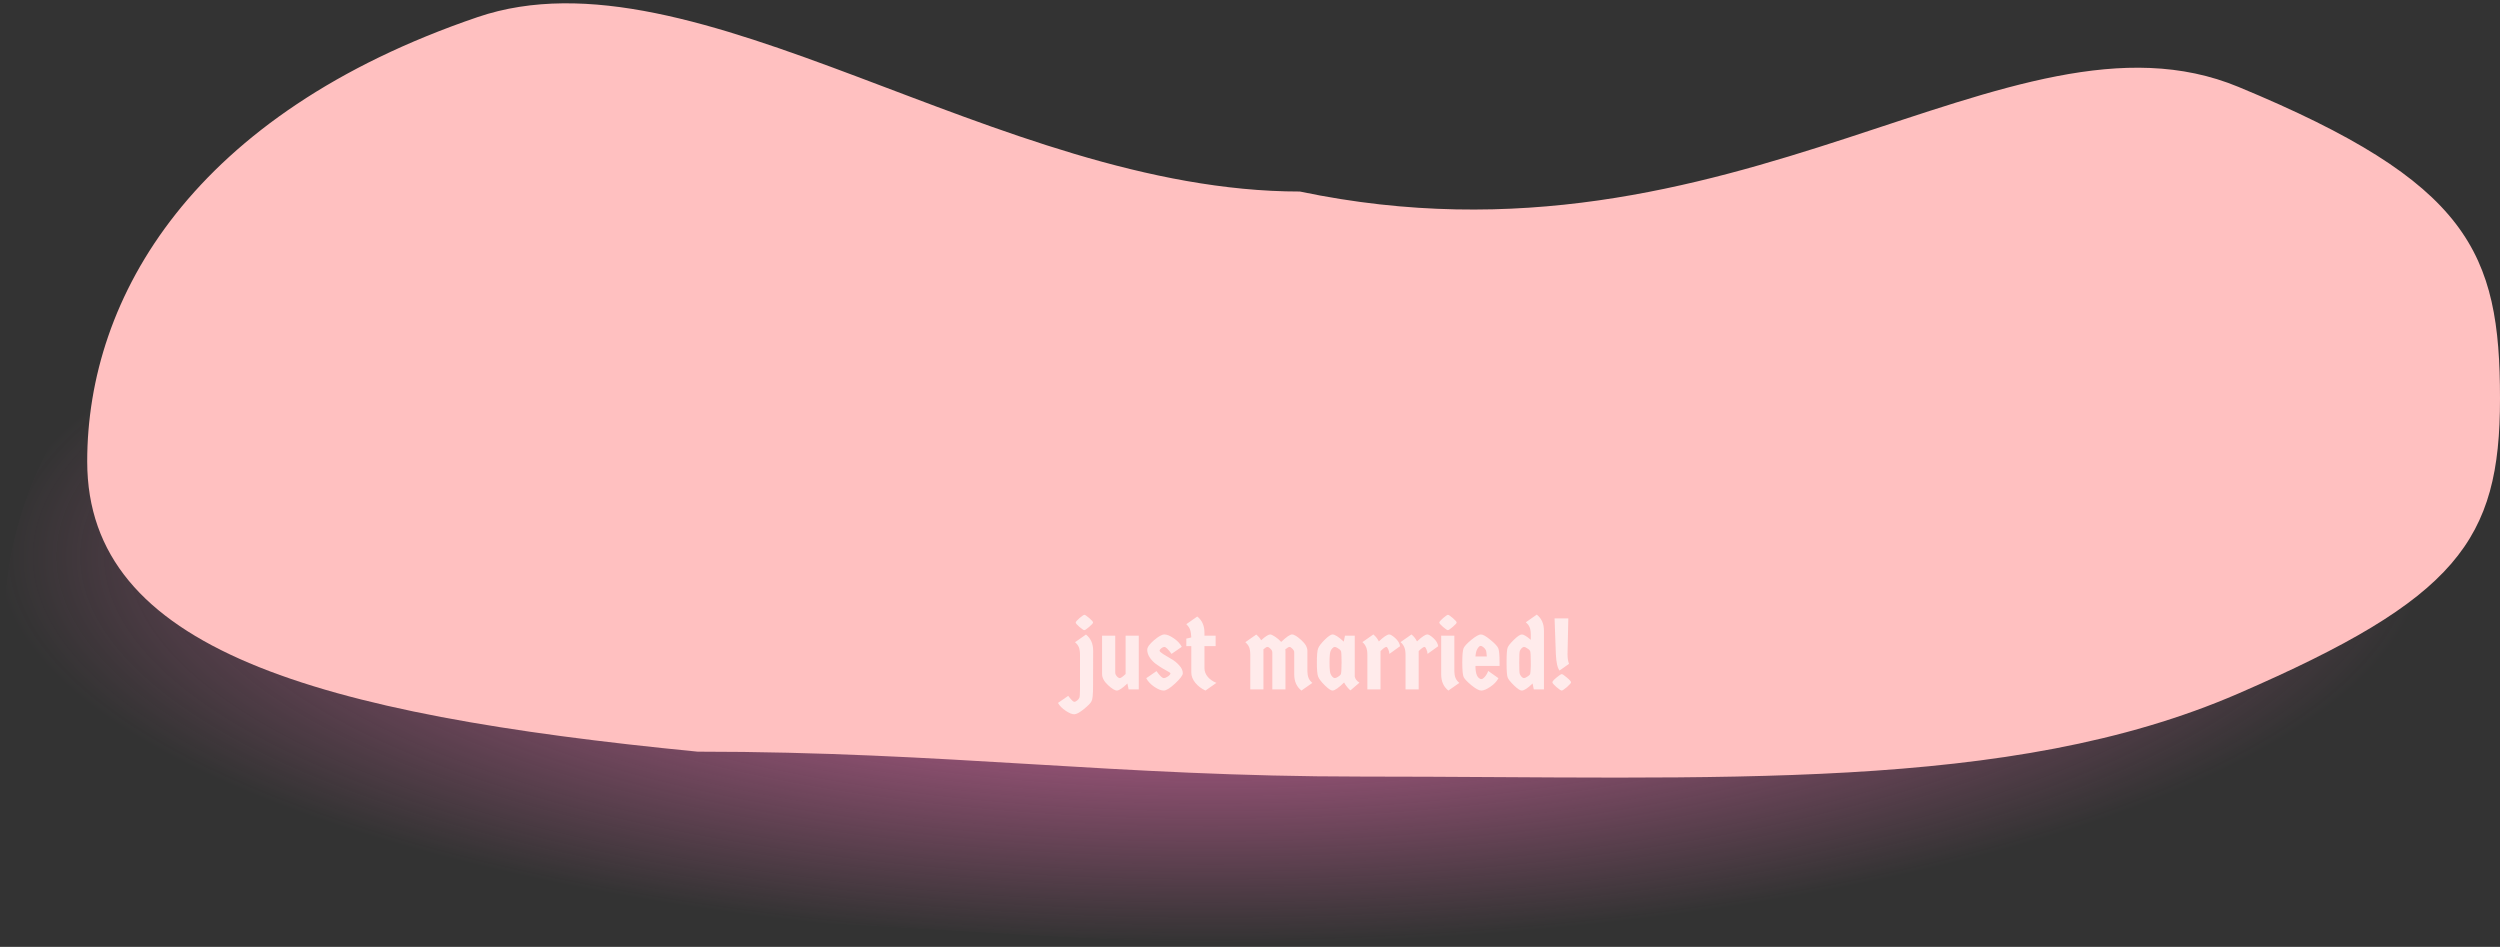 <svg width="301" height="114" viewBox="0 0 301 114" fill="none" xmlns="http://www.w3.org/2000/svg">
<rect x="0" y="0" width="301" height="114" fill="#333333" stroke="none"/>
<path d="M291 68C291 85.102 285.817 92.083 259.5 103.5C231.849 115.496 197.011 113.5 154 113.5C124.225 113.5 104 110.5 74 110.5C28 106 0.5 98.191 0.5 75.56C0.5 55.7 13.324 33.704 47.5 22.06C73.674 13.142 110.092 43.06 146.5 43.06C199 54.06 232.032 19.085 259.5 30.459C287.289 41.965 291 50.363 291 68Z" fill="url(#paint0_radial)"/>
<path d="M301 48C301 65.102 295.817 72.083 269.5 83.5C241.849 95.496 207.011 93.5 164 93.5C134.225 93.5 114 90.5 84 90.5C38 86 10.5 78.191 10.5 55.56C10.5 35.7 23.324 13.704 57.5 2.06C83.674 -6.858 120.092 23.06 156.5 23.06C209 34.06 242.032 -0.915 269.5 10.459C297.289 21.965 301 30.363 301 48Z" fill="#FFC0C0"/>
<path d="M131.616 78.344C131.616 78.344 131.612 79.764 131.604 82.604C131.604 83.612 131.544 84.216 131.424 84.416C131.336 84.624 131.032 84.94 130.512 85.364C129.992 85.788 129.6 86 129.336 86C129.072 86 128.732 85.86 128.316 85.58C127.9 85.308 127.588 84.992 127.38 84.632L128.616 83.78L128.736 83.936C129.032 84.312 129.232 84.5 129.336 84.5C129.448 84.5 129.564 84.448 129.684 84.344C129.812 84.24 129.9 84.136 129.948 84.032C130.004 83.928 130.032 83.552 130.032 82.904V78.86C130.032 78.452 129.984 78.136 129.888 77.912C129.792 77.688 129.64 77.492 129.432 77.324L130.752 76.4C131.328 76.856 131.616 77.504 131.616 78.344ZM130.56 74.024C130.648 74.024 130.844 74.156 131.148 74.42C131.452 74.676 131.604 74.852 131.604 74.948C131.604 75.036 131.448 75.212 131.136 75.476C130.832 75.74 130.636 75.872 130.548 75.872C130.468 75.872 130.276 75.744 129.972 75.488C129.668 75.224 129.516 75.048 129.516 74.96C129.516 74.864 129.668 74.684 129.972 74.42C130.284 74.156 130.48 74.024 130.56 74.024ZM132.691 76.532H134.275V80.996C134.275 81.132 134.339 81.276 134.467 81.428C134.595 81.572 134.715 81.644 134.827 81.644C134.939 81.644 135.171 81.48 135.523 81.152V76.532H137.107V83H135.883L135.739 82.292C135.139 82.86 134.719 83.144 134.479 83.144C134.239 83.144 133.879 82.924 133.399 82.484C132.927 82.036 132.691 81.596 132.691 81.164V76.532ZM142.41 81.056C142.41 81.304 142.102 81.716 141.486 82.292C140.87 82.86 140.41 83.144 140.106 83.144C139.81 83.144 139.438 82.996 138.99 82.7C138.55 82.404 138.222 82.056 138.006 81.656L139.242 80.804C139.642 81.364 139.934 81.644 140.118 81.644C140.254 81.644 140.422 81.576 140.622 81.44C140.822 81.304 140.922 81.176 140.922 81.056C140.922 81.024 140.826 80.956 140.634 80.852C140.442 80.74 140.206 80.604 139.926 80.444C139.654 80.276 139.382 80.092 139.11 79.892C138.838 79.684 138.606 79.432 138.414 79.136C138.222 78.84 138.126 78.54 138.126 78.236C138.126 77.932 138.398 77.548 138.942 77.084C139.486 76.62 139.902 76.388 140.19 76.388C140.486 76.388 140.854 76.536 141.294 76.832C141.742 77.128 142.074 77.476 142.29 77.876L141.054 78.728C140.654 78.168 140.362 77.888 140.178 77.888C140.082 77.888 139.962 77.944 139.818 78.056C139.682 78.16 139.614 78.256 139.614 78.344C139.614 78.432 139.758 78.568 140.046 78.752C140.342 78.936 140.662 79.128 141.006 79.328C141.358 79.52 141.678 79.776 141.966 80.096C142.262 80.408 142.41 80.728 142.41 81.056ZM145.016 77.792V80.444C145.016 80.82 145.144 81.164 145.4 81.476C145.656 81.788 146.008 82.036 146.456 82.22L145.136 83.144C144.656 82.92 144.252 82.612 143.924 82.22C143.596 81.82 143.432 81.4 143.432 80.96V77.792H142.832V76.892L143.432 76.748C143.416 76.356 143.368 76.048 143.288 75.824C143.208 75.592 143.056 75.368 142.832 75.152L144.152 74.228C144.728 74.684 145.016 75.332 145.016 76.172V76.532H146.36V77.792H145.016ZM154.77 83H153.186V78.536C153.186 78.4 153.114 78.26 152.97 78.116C152.826 77.964 152.702 77.888 152.598 77.888C152.502 77.888 152.342 77.984 152.118 78.176V83H150.534V78.86C150.534 78.452 150.486 78.136 150.39 77.912C150.294 77.688 150.142 77.492 149.934 77.324L151.254 76.4C151.518 76.624 151.714 76.852 151.842 77.084C152.362 76.62 152.722 76.388 152.922 76.388C153.042 76.388 153.238 76.476 153.51 76.652C153.782 76.828 154.03 77.04 154.254 77.288C154.886 76.688 155.322 76.388 155.562 76.388C155.81 76.388 156.178 76.612 156.666 77.06C157.162 77.5 157.41 77.936 157.41 78.368V80.684C157.41 81.092 157.458 81.408 157.554 81.632C157.65 81.856 157.802 82.052 158.01 82.22L156.69 83.144C156.114 82.688 155.826 82.04 155.826 81.2V78.536C155.826 78.4 155.754 78.26 155.61 78.116C155.466 77.964 155.346 77.888 155.25 77.888C155.162 77.888 154.994 77.988 154.746 78.188C154.762 78.268 154.77 78.328 154.77 78.368V83ZM163.111 76.532V81.452C163.159 81.732 163.347 81.98 163.675 82.196L162.595 83.12C162.491 83.048 162.363 82.92 162.211 82.736C162.059 82.552 161.931 82.364 161.827 82.172C161.163 82.82 160.699 83.144 160.435 83.144C160.243 83.144 159.931 82.932 159.499 82.508C159.075 82.084 158.811 81.74 158.707 81.476C158.603 81.212 158.551 80.644 158.551 79.772C158.551 78.892 158.603 78.32 158.707 78.056C158.811 77.792 159.075 77.448 159.499 77.024C159.931 76.6 160.243 76.388 160.435 76.388C160.715 76.388 161.167 76.676 161.791 77.252L161.935 76.532H163.111ZM161.443 78.368C161.387 78.264 161.271 78.16 161.095 78.056C160.927 77.944 160.799 77.888 160.711 77.888C160.623 77.888 160.527 77.94 160.423 78.044C160.327 78.148 160.263 78.244 160.231 78.332C160.127 78.476 160.075 78.956 160.075 79.772C160.075 80.58 160.127 81.056 160.231 81.2C160.263 81.28 160.327 81.376 160.423 81.488C160.527 81.592 160.623 81.644 160.711 81.644C160.799 81.644 160.927 81.592 161.095 81.488C161.271 81.376 161.383 81.276 161.431 81.188C161.487 81.1 161.519 80.632 161.527 79.784C161.527 78.936 161.499 78.464 161.443 78.368ZM166.216 83H164.632V78.86C164.632 78.452 164.58 78.136 164.476 77.912C164.38 77.68 164.232 77.48 164.032 77.312L165.352 76.388C165.64 76.628 165.86 76.908 166.012 77.228C166.604 76.668 167.02 76.388 167.26 76.388C167.42 76.388 167.664 76.536 167.992 76.832C168.32 77.128 168.512 77.452 168.568 77.804L167.284 78.728C167.276 78.536 167.228 78.348 167.14 78.164C167.06 77.98 166.988 77.888 166.924 77.888C166.788 77.888 166.552 78.056 166.216 78.392V83ZM170.809 83H169.225V78.86C169.225 78.452 169.173 78.136 169.069 77.912C168.973 77.68 168.825 77.48 168.625 77.312L169.945 76.388C170.233 76.628 170.453 76.908 170.605 77.228C171.197 76.668 171.613 76.388 171.853 76.388C172.013 76.388 172.257 76.536 172.585 76.832C172.913 77.128 173.105 77.452 173.161 77.804L171.877 78.728C171.869 78.536 171.821 78.348 171.733 78.164C171.653 77.98 171.581 77.888 171.517 77.888C171.381 77.888 171.145 78.056 170.809 78.392V83ZM173.519 76.532H175.103V80.684C175.103 81.092 175.151 81.408 175.247 81.632C175.343 81.856 175.495 82.052 175.703 82.22L174.383 83.144C173.807 82.688 173.519 82.04 173.519 81.2V76.532ZM174.335 74.024C174.423 74.024 174.619 74.156 174.923 74.42C175.227 74.676 175.379 74.852 175.379 74.948C175.379 75.036 175.223 75.212 174.911 75.476C174.607 75.74 174.411 75.872 174.323 75.872C174.243 75.872 174.051 75.744 173.747 75.488C173.443 75.224 173.291 75.048 173.291 74.96C173.291 74.864 173.443 74.684 173.747 74.42C174.059 74.156 174.255 74.024 174.335 74.024ZM180.547 79.748V80.18H177.643C177.643 80.66 177.703 81.04 177.823 81.32C177.863 81.416 177.935 81.516 178.039 81.62C178.143 81.716 178.251 81.764 178.363 81.764C178.475 81.764 178.615 81.668 178.783 81.476C178.951 81.284 179.083 81.052 179.179 80.78L180.415 81.656C180.199 82.056 179.867 82.404 179.419 82.7C178.979 82.996 178.623 83.144 178.351 83.144C178.079 83.144 177.683 82.932 177.163 82.508C176.651 82.084 176.339 81.756 176.227 81.524C176.115 81.284 176.059 80.7 176.059 79.772C176.059 78.836 176.115 78.252 176.227 78.02C176.339 77.78 176.651 77.448 177.163 77.024C177.683 76.6 178.063 76.388 178.303 76.388C178.543 76.388 178.919 76.6 179.431 77.024C179.951 77.448 180.267 77.78 180.379 78.02C180.491 78.252 180.547 78.828 180.547 79.748ZM178.879 78.248C178.823 78.136 178.731 78.028 178.603 77.924C178.483 77.82 178.367 77.768 178.255 77.768C178.151 77.768 178.031 77.876 177.895 78.092C177.759 78.3 177.675 78.616 177.643 79.04H179.011C178.987 78.616 178.943 78.352 178.879 78.248ZM181.523 77.972C181.587 77.772 181.835 77.46 182.267 77.036C182.707 76.604 183.031 76.388 183.239 76.388C183.447 76.388 183.803 76.604 184.307 77.036V76.448C184.307 76.04 184.259 75.728 184.163 75.512C184.067 75.296 183.915 75.1 183.707 74.924L185.027 74C185.603 74.456 185.891 75.1 185.891 75.932V83H184.667L184.523 82.292C183.939 82.86 183.503 83.144 183.215 83.144C183.023 83.144 182.707 82.932 182.267 82.508C181.835 82.076 181.587 81.76 181.523 81.56C181.435 81.36 181.391 80.764 181.391 79.772C181.391 78.772 181.435 78.172 181.523 77.972ZM184.223 78.368C184.167 78.264 184.051 78.16 183.875 78.056C183.707 77.944 183.579 77.888 183.491 77.888C183.403 77.888 183.307 77.94 183.203 78.044C183.107 78.148 183.035 78.256 182.987 78.368C182.939 78.48 182.915 78.948 182.915 79.772C182.915 80.588 182.939 81.052 182.987 81.164C183.035 81.268 183.107 81.376 183.203 81.488C183.307 81.592 183.399 81.644 183.479 81.644C183.567 81.644 183.695 81.592 183.863 81.488C184.039 81.376 184.155 81.28 184.211 81.2C184.259 81.088 184.291 80.764 184.307 80.228V79.784C184.307 78.936 184.279 78.464 184.223 78.368ZM188.034 81.164C188.122 81.164 188.33 81.304 188.658 81.584C188.986 81.856 189.15 82.044 189.15 82.148C189.15 82.244 188.986 82.436 188.658 82.724C188.33 83.004 188.118 83.144 188.022 83.144C187.934 83.144 187.726 83.004 187.398 82.724C187.07 82.436 186.906 82.244 186.906 82.148C186.906 82.044 187.07 81.856 187.398 81.584C187.734 81.304 187.946 81.164 188.034 81.164ZM188.826 74.456C188.762 76.864 188.73 78.304 188.73 78.776C188.73 79.24 188.79 79.624 188.91 79.928L187.77 80.732C187.522 80.428 187.374 79.776 187.326 78.776L187.17 74.456H188.826Z" fill="#FFEBEB"/>
<defs>
<radialGradient id="paint0_radial" cx="0" cy="0" r="1" gradientUnits="userSpaceOnUse" gradientTransform="translate(145.75 67.012) rotate(90) scale(46.612 145.25)">
<stop stop-color="#FB72BA"/>
<stop offset="1" stop-color="#FB72BA" stop-opacity="0"/>
</radialGradient>
</defs>
</svg>
